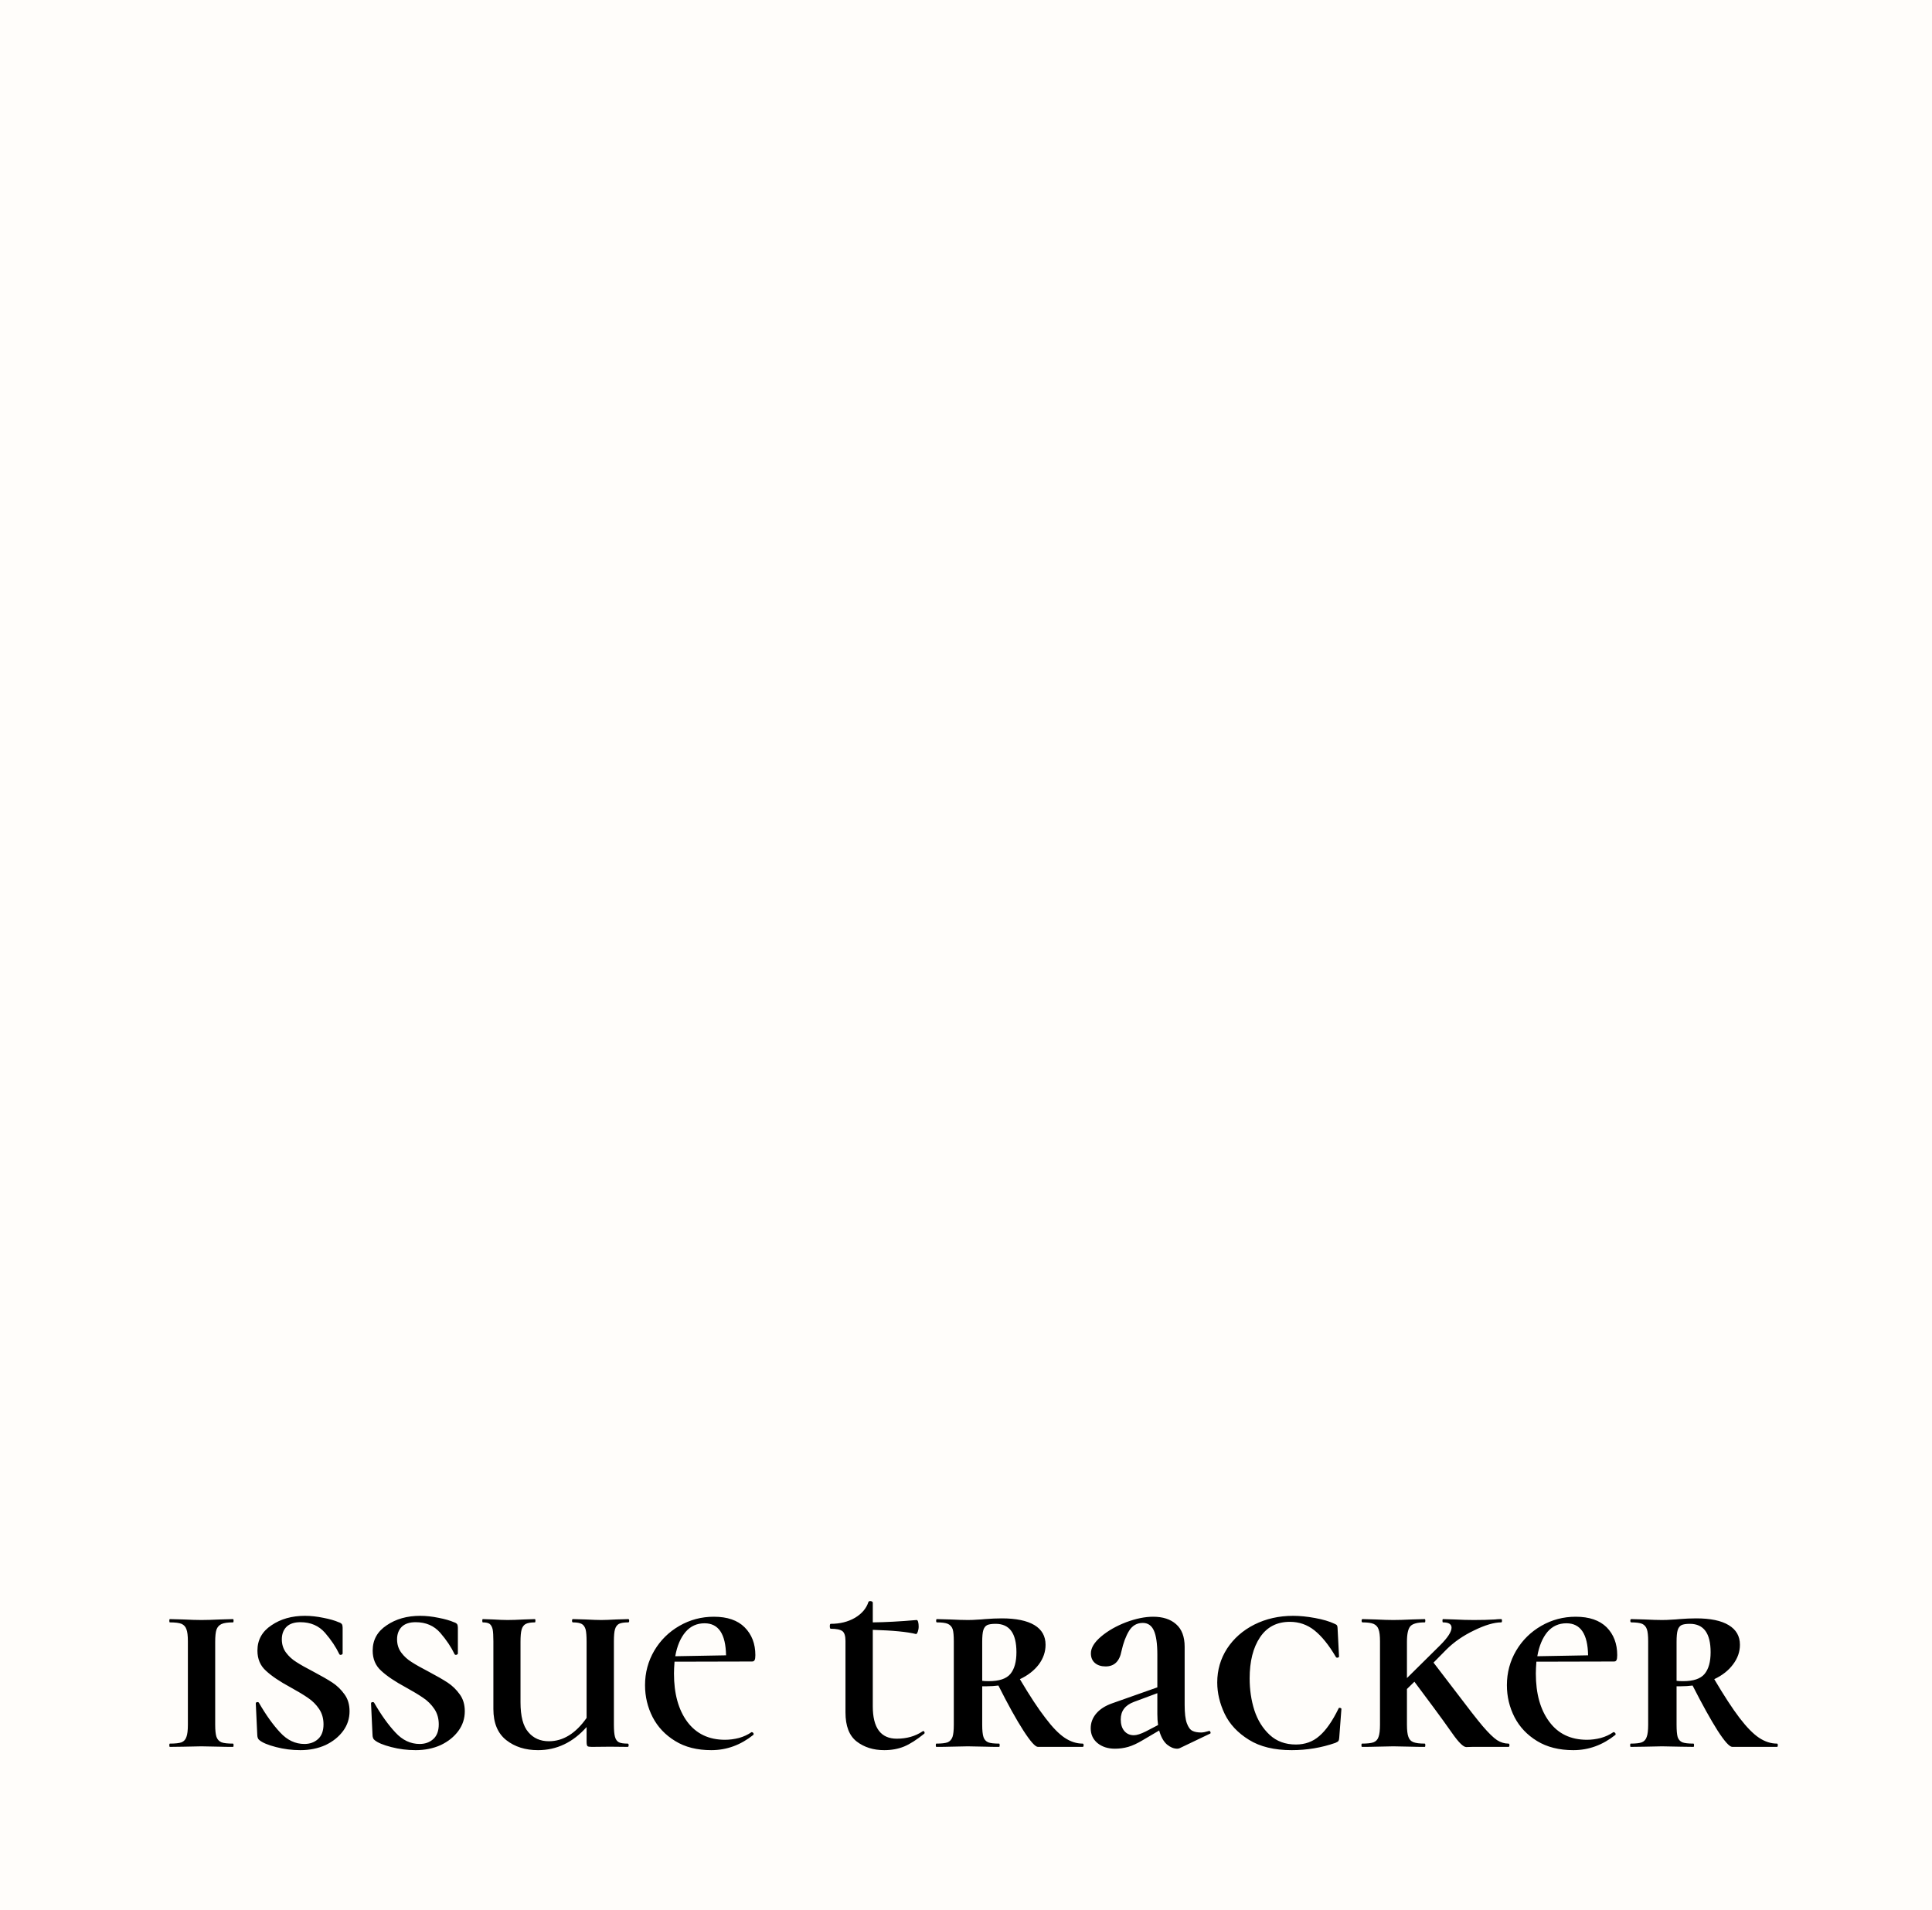 <svg xmlns="http://www.w3.org/2000/svg" version="1.1" xmlns:xlink="http://www.w3.org/1999/xlink" xmlns:svgjs="http://svgjs.dev/svgjs" viewBox="0 0 10.612 10.495"><g transform="matrix(1,0,0,1,0.879,8.796)"><rect width="10.612" height="10.612" x="-0.879" y="-8.855" fill="#fffdfa"></rect><g><path d=" M 0.31 0.746 Q 0.318 0.768 0.338 0.776 Q 0.357 0.783 0.401 0.783 Q 0.404 0.783 0.404 0.792 Q 0.404 0.801 0.401 0.801 Q 0.354 0.801 0.329 0.8 L 0.227 0.798 L 0.129 0.8 Q 0.102 0.801 0.054 0.801 Q 0.051 0.801 0.051 0.792 Q 0.051 0.783 0.054 0.783 Q 0.098 0.783 0.118 0.776 Q 0.138 0.768 0.145 0.746 Q 0.153 0.725 0.153 0.679 L 0.153 0.221 Q 0.153 0.175 0.145 0.155 Q 0.138 0.134 0.118 0.125 Q 0.098 0.117 0.054 0.117 Q 0.051 0.117 0.051 0.108 Q 0.051 0.099 0.054 0.099 L 0.129 0.101 Q 0.189 0.104 0.227 0.104 Q 0.267 0.104 0.33 0.101 L 0.401 0.099 Q 0.404 0.099 0.404 0.108 Q 0.404 0.117 0.401 0.117 Q 0.358 0.117 0.338 0.126 Q 0.318 0.135 0.31 0.157 Q 0.303 0.178 0.303 0.224 L 0.303 0.679 Q 0.303 0.725 0.31 0.746 M 0.692 0.283 Q 0.715 0.314 0.749 0.335 Q 0.783 0.357 0.841 0.387 Q 0.909 0.423 0.947 0.448 Q 0.985 0.473 1.013 0.512 Q 1.041 0.55 1.041 0.605 Q 1.041 0.665 1.006 0.713 Q 0.97 0.762 0.909 0.791 Q 0.847 0.819 0.771 0.819 Q 0.702 0.819 0.637 0.802 Q 0.571 0.785 0.546 0.764 Q 0.534 0.756 0.534 0.732 L 0.526 0.562 Q 0.526 0.556 0.534 0.555 Q 0.541 0.554 0.544 0.56 Q 0.601 0.659 0.66 0.722 Q 0.718 0.785 0.793 0.785 Q 0.838 0.785 0.868 0.758 Q 0.898 0.731 0.898 0.677 Q 0.898 0.629 0.874 0.593 Q 0.849 0.556 0.813 0.532 Q 0.777 0.507 0.717 0.474 Q 0.628 0.426 0.582 0.383 Q 0.535 0.341 0.535 0.272 Q 0.535 0.184 0.612 0.133 Q 0.688 0.081 0.796 0.081 Q 0.844 0.081 0.897 0.092 Q 0.949 0.102 0.981 0.116 Q 0.994 0.12 0.999 0.127 Q 1.003 0.134 1.003 0.146 L 1.003 0.288 Q 1.003 0.292 0.996 0.295 Q 0.988 0.297 0.985 0.292 Q 0.957 0.233 0.906 0.174 Q 0.855 0.116 0.771 0.116 Q 0.72 0.116 0.694 0.142 Q 0.669 0.168 0.669 0.21 Q 0.669 0.252 0.692 0.283 M 1.325 0.283 Q 1.348 0.314 1.382 0.335 Q 1.416 0.357 1.474 0.387 Q 1.542 0.423 1.58 0.448 Q 1.618 0.473 1.646 0.512 Q 1.674 0.55 1.674 0.605 Q 1.674 0.665 1.639 0.713 Q 1.603 0.762 1.542 0.791 Q 1.48 0.819 1.404 0.819 Q 1.335 0.819 1.27 0.802 Q 1.204 0.785 1.179 0.764 Q 1.167 0.756 1.167 0.732 L 1.159 0.562 Q 1.159 0.556 1.167 0.555 Q 1.174 0.554 1.177 0.56 Q 1.234 0.659 1.293 0.722 Q 1.351 0.785 1.426 0.785 Q 1.471 0.785 1.501 0.758 Q 1.531 0.731 1.531 0.677 Q 1.531 0.629 1.507 0.593 Q 1.482 0.556 1.446 0.532 Q 1.41 0.507 1.35 0.474 Q 1.261 0.426 1.215 0.383 Q 1.168 0.341 1.168 0.272 Q 1.168 0.184 1.245 0.133 Q 1.321 0.081 1.429 0.081 Q 1.477 0.081 1.53 0.092 Q 1.582 0.102 1.614 0.116 Q 1.627 0.12 1.632 0.127 Q 1.636 0.134 1.636 0.146 L 1.636 0.288 Q 1.636 0.292 1.629 0.295 Q 1.621 0.297 1.618 0.292 Q 1.59 0.233 1.539 0.174 Q 1.488 0.116 1.404 0.116 Q 1.353 0.116 1.327 0.142 Q 1.302 0.168 1.302 0.21 Q 1.302 0.252 1.325 0.283 M 2.521 0.125 Q 2.505 0.134 2.499 0.155 Q 2.493 0.175 2.493 0.221 L 2.493 0.679 Q 2.493 0.725 2.499 0.746 Q 2.505 0.768 2.521 0.776 Q 2.536 0.783 2.569 0.783 Q 2.574 0.783 2.574 0.792 Q 2.574 0.801 2.569 0.801 L 2.472 0.8 L 2.371 0.801 Q 2.353 0.801 2.348 0.797 Q 2.343 0.792 2.343 0.773 L 2.343 0.692 Q 2.23 0.819 2.076 0.819 Q 1.972 0.819 1.902 0.764 Q 1.831 0.708 1.831 0.593 L 1.831 0.221 Q 1.831 0.175 1.827 0.155 Q 1.822 0.134 1.81 0.125 Q 1.798 0.117 1.773 0.117 Q 1.77 0.117 1.77 0.108 Q 1.77 0.099 1.773 0.099 L 1.831 0.101 Q 1.879 0.104 1.909 0.104 Q 1.945 0.104 1.999 0.101 L 2.059 0.099 Q 2.062 0.099 2.062 0.108 Q 2.062 0.117 2.059 0.117 Q 2.025 0.117 2.008 0.126 Q 1.992 0.135 1.986 0.157 Q 1.98 0.178 1.98 0.224 L 1.98 0.556 Q 1.98 0.671 2.023 0.72 Q 2.065 0.77 2.136 0.77 Q 2.253 0.77 2.343 0.642 L 2.343 0.224 Q 2.343 0.178 2.338 0.157 Q 2.332 0.135 2.317 0.126 Q 2.301 0.117 2.268 0.117 Q 2.263 0.117 2.263 0.108 Q 2.263 0.099 2.268 0.099 L 2.337 0.101 Q 2.394 0.104 2.424 0.104 Q 2.451 0.104 2.505 0.101 L 2.572 0.099 Q 2.577 0.099 2.577 0.108 Q 2.577 0.117 2.572 0.117 Q 2.538 0.117 2.521 0.125 M 2.823 0.398 Q 2.823 0.564 2.896 0.663 Q 2.97 0.762 3.103 0.762 Q 3.141 0.762 3.18 0.752 Q 3.219 0.741 3.249 0.72 L 3.25 0.72 Q 3.255 0.72 3.259 0.725 Q 3.262 0.731 3.259 0.735 Q 3.154 0.819 3.028 0.819 Q 2.911 0.819 2.83 0.769 Q 2.748 0.719 2.706 0.638 Q 2.664 0.556 2.664 0.462 Q 2.664 0.359 2.715 0.272 Q 2.766 0.186 2.853 0.136 Q 2.94 0.086 3.042 0.086 Q 3.153 0.086 3.211 0.144 Q 3.27 0.203 3.27 0.297 Q 3.27 0.317 3.266 0.324 Q 3.262 0.332 3.252 0.332 L 2.826 0.333 Q 2.823 0.372 2.823 0.398 M 2.887 0.169 Q 2.845 0.218 2.83 0.303 L 3.109 0.298 Q 3.106 0.122 2.991 0.122 Q 2.928 0.122 2.887 0.169 M 4.191 0.714 Q 4.197 0.714 4.199 0.72 Q 4.201 0.726 4.197 0.729 Q 4.135 0.779 4.087 0.799 Q 4.038 0.819 3.978 0.819 Q 3.888 0.819 3.826 0.771 Q 3.765 0.723 3.765 0.612 L 3.765 0.219 Q 3.765 0.178 3.748 0.165 Q 3.73 0.152 3.684 0.152 Q 3.679 0.152 3.679 0.138 Q 3.679 0.125 3.684 0.125 Q 3.76 0.125 3.817 0.092 Q 3.874 0.058 3.891 0.005 Q 3.894 0 3.9 0 Q 3.906 0 3.91 0.002 Q 3.915 0.005 3.915 0.008 L 3.915 0.117 Q 4.018 0.116 4.156 0.104 Q 4.161 0.104 4.164 0.114 Q 4.167 0.125 4.167 0.14 Q 4.167 0.155 4.162 0.169 Q 4.156 0.183 4.152 0.181 Q 4.081 0.163 3.915 0.158 L 3.915 0.578 Q 3.915 0.756 4.047 0.756 Q 4.128 0.756 4.188 0.716 L 4.191 0.714 M 5.073 0.792 Q 5.073 0.801 5.068 0.801 L 4.822 0.801 Q 4.8 0.801 4.742 0.711 Q 4.684 0.621 4.605 0.464 Q 4.573 0.468 4.542 0.468 L 4.516 0.468 L 4.516 0.679 Q 4.516 0.726 4.523 0.747 Q 4.53 0.768 4.549 0.776 Q 4.567 0.783 4.609 0.783 Q 4.612 0.783 4.612 0.792 Q 4.612 0.801 4.609 0.801 Q 4.564 0.801 4.539 0.8 L 4.437 0.798 L 4.339 0.8 Q 4.312 0.801 4.264 0.801 Q 4.261 0.801 4.261 0.792 Q 4.261 0.783 4.264 0.783 Q 4.306 0.783 4.326 0.776 Q 4.345 0.768 4.353 0.746 Q 4.36 0.725 4.36 0.679 L 4.36 0.221 Q 4.36 0.175 4.354 0.155 Q 4.347 0.134 4.327 0.125 Q 4.308 0.117 4.267 0.117 Q 4.263 0.117 4.263 0.108 Q 4.263 0.099 4.267 0.099 L 4.341 0.101 Q 4.401 0.104 4.437 0.104 Q 4.465 0.104 4.489 0.102 Q 4.513 0.101 4.531 0.099 Q 4.581 0.095 4.624 0.095 Q 4.741 0.095 4.803 0.132 Q 4.864 0.169 4.864 0.24 Q 4.864 0.298 4.827 0.348 Q 4.789 0.398 4.723 0.429 Q 4.804 0.566 4.863 0.642 Q 4.921 0.719 4.969 0.751 Q 5.017 0.783 5.068 0.783 Q 5.073 0.783 5.073 0.792 M 4.552 0.44 Q 4.638 0.44 4.671 0.4 Q 4.704 0.36 4.704 0.281 Q 4.704 0.125 4.59 0.125 Q 4.558 0.125 4.543 0.132 Q 4.528 0.14 4.522 0.16 Q 4.516 0.18 4.516 0.224 L 4.516 0.438 Q 4.527 0.44 4.552 0.44 M 5.763 0.713 Q 5.767 0.713 5.77 0.72 Q 5.772 0.728 5.766 0.729 L 5.601 0.808 Q 5.595 0.811 5.587 0.811 Q 5.559 0.811 5.531 0.788 Q 5.503 0.764 5.488 0.711 L 5.398 0.764 Q 5.353 0.791 5.318 0.801 Q 5.283 0.811 5.245 0.811 Q 5.187 0.811 5.149 0.78 Q 5.112 0.749 5.112 0.699 Q 5.112 0.653 5.143 0.617 Q 5.173 0.582 5.229 0.562 L 5.478 0.474 L 5.478 0.295 Q 5.478 0.204 5.459 0.162 Q 5.44 0.12 5.398 0.12 Q 5.35 0.12 5.323 0.163 Q 5.296 0.207 5.281 0.275 Q 5.265 0.359 5.194 0.359 Q 5.157 0.359 5.135 0.34 Q 5.113 0.321 5.113 0.287 Q 5.113 0.242 5.17 0.194 Q 5.226 0.147 5.307 0.116 Q 5.388 0.086 5.455 0.086 Q 5.535 0.086 5.581 0.127 Q 5.628 0.168 5.628 0.251 L 5.628 0.57 Q 5.628 0.638 5.64 0.671 Q 5.652 0.704 5.671 0.713 Q 5.689 0.722 5.719 0.722 Q 5.734 0.722 5.76 0.714 L 5.763 0.713 M 5.482 0.681 Q 5.478 0.654 5.478 0.621 L 5.478 0.506 L 5.349 0.554 Q 5.277 0.581 5.277 0.65 Q 5.277 0.69 5.296 0.713 Q 5.316 0.737 5.349 0.737 Q 5.373 0.737 5.415 0.716 L 5.482 0.681 M 6.344 0.093 Q 6.41 0.105 6.452 0.125 Q 6.462 0.129 6.465 0.134 Q 6.468 0.14 6.468 0.15 L 6.476 0.305 Q 6.476 0.309 6.468 0.311 Q 6.461 0.312 6.458 0.306 Q 6.401 0.209 6.341 0.161 Q 6.282 0.114 6.206 0.114 Q 6.099 0.114 6.042 0.199 Q 5.985 0.284 5.985 0.425 Q 5.985 0.518 6.011 0.6 Q 6.038 0.682 6.095 0.735 Q 6.152 0.788 6.239 0.788 Q 6.315 0.788 6.368 0.741 Q 6.422 0.695 6.473 0.591 Q 6.474 0.585 6.482 0.587 Q 6.489 0.588 6.489 0.593 L 6.477 0.752 Q 6.476 0.764 6.473 0.768 Q 6.47 0.773 6.456 0.779 Q 6.341 0.819 6.216 0.819 Q 6.072 0.819 5.981 0.762 Q 5.889 0.705 5.848 0.62 Q 5.807 0.534 5.807 0.447 Q 5.807 0.345 5.861 0.261 Q 5.916 0.177 6.011 0.129 Q 6.107 0.081 6.224 0.081 Q 6.279 0.081 6.344 0.093 M 7.412 0.792 Q 7.412 0.801 7.407 0.801 L 7.208 0.801 Q 7.199 0.801 7.175 0.802 Q 7.151 0.802 7.099 0.728 Q 7.047 0.654 6.995 0.584 L 6.89 0.443 L 6.849 0.483 L 6.849 0.679 Q 6.849 0.725 6.857 0.746 Q 6.864 0.767 6.884 0.775 Q 6.905 0.783 6.947 0.783 Q 6.95 0.783 6.95 0.792 Q 6.95 0.801 6.947 0.801 Q 6.9 0.801 6.875 0.8 L 6.774 0.798 L 6.677 0.8 Q 6.65 0.801 6.602 0.801 Q 6.599 0.801 6.599 0.792 Q 6.599 0.783 6.602 0.783 Q 6.645 0.783 6.665 0.776 Q 6.686 0.768 6.693 0.746 Q 6.701 0.725 6.701 0.679 L 6.701 0.221 Q 6.701 0.175 6.693 0.155 Q 6.686 0.134 6.665 0.125 Q 6.645 0.117 6.605 0.117 Q 6.6 0.117 6.6 0.108 Q 6.6 0.099 6.605 0.099 L 6.677 0.101 Q 6.737 0.104 6.774 0.104 Q 6.815 0.104 6.875 0.101 L 6.947 0.099 Q 6.95 0.099 6.95 0.108 Q 6.95 0.117 6.947 0.117 Q 6.887 0.117 6.868 0.138 Q 6.849 0.159 6.849 0.224 L 6.849 0.423 L 7.031 0.243 Q 7.094 0.18 7.094 0.146 Q 7.094 0.117 7.047 0.117 Q 7.044 0.117 7.044 0.108 Q 7.044 0.099 7.047 0.099 L 7.11 0.101 Q 7.167 0.104 7.217 0.104 Q 7.281 0.104 7.332 0.101 Q 7.347 0.099 7.367 0.099 Q 7.371 0.099 7.371 0.108 Q 7.371 0.117 7.367 0.117 Q 7.308 0.117 7.218 0.161 Q 7.128 0.204 7.065 0.267 L 6.995 0.338 L 7.122 0.504 Q 7.217 0.63 7.265 0.687 Q 7.314 0.744 7.344 0.764 Q 7.374 0.783 7.407 0.783 Q 7.412 0.783 7.412 0.792 M 7.557 0.398 Q 7.557 0.564 7.631 0.663 Q 7.704 0.762 7.838 0.762 Q 7.875 0.762 7.914 0.752 Q 7.953 0.741 7.983 0.72 L 7.985 0.72 Q 7.989 0.72 7.993 0.725 Q 7.997 0.731 7.994 0.735 Q 7.889 0.819 7.763 0.819 Q 7.646 0.819 7.564 0.769 Q 7.482 0.719 7.44 0.638 Q 7.398 0.556 7.398 0.462 Q 7.398 0.359 7.449 0.272 Q 7.5 0.186 7.587 0.136 Q 7.674 0.086 7.776 0.086 Q 7.887 0.086 7.946 0.144 Q 8.004 0.203 8.004 0.297 Q 8.004 0.317 8 0.324 Q 7.997 0.332 7.986 0.332 L 7.56 0.333 Q 7.557 0.372 7.557 0.398 M 7.621 0.169 Q 7.58 0.218 7.565 0.303 L 7.844 0.298 Q 7.841 0.122 7.725 0.122 Q 7.662 0.122 7.621 0.169 M 8.886 0.792 Q 8.886 0.801 8.882 0.801 L 8.636 0.801 Q 8.613 0.801 8.555 0.711 Q 8.498 0.621 8.418 0.464 Q 8.387 0.468 8.355 0.468 L 8.33 0.468 L 8.33 0.679 Q 8.33 0.726 8.336 0.747 Q 8.343 0.768 8.362 0.776 Q 8.381 0.783 8.423 0.783 Q 8.426 0.783 8.426 0.792 Q 8.426 0.801 8.423 0.801 Q 8.378 0.801 8.352 0.8 L 8.25 0.798 L 8.153 0.8 Q 8.126 0.801 8.078 0.801 Q 8.075 0.801 8.075 0.792 Q 8.075 0.783 8.078 0.783 Q 8.12 0.783 8.139 0.776 Q 8.159 0.768 8.166 0.746 Q 8.174 0.725 8.174 0.679 L 8.174 0.221 Q 8.174 0.175 8.167 0.155 Q 8.16 0.134 8.141 0.125 Q 8.121 0.117 8.081 0.117 Q 8.076 0.117 8.076 0.108 Q 8.076 0.099 8.081 0.099 L 8.154 0.101 Q 8.214 0.104 8.25 0.104 Q 8.279 0.104 8.303 0.102 Q 8.327 0.101 8.345 0.099 Q 8.394 0.095 8.438 0.095 Q 8.555 0.095 8.616 0.132 Q 8.678 0.169 8.678 0.24 Q 8.678 0.298 8.64 0.348 Q 8.603 0.398 8.537 0.429 Q 8.618 0.566 8.676 0.642 Q 8.735 0.719 8.783 0.751 Q 8.831 0.783 8.882 0.783 Q 8.886 0.783 8.886 0.792 M 8.366 0.44 Q 8.451 0.44 8.484 0.4 Q 8.517 0.36 8.517 0.281 Q 8.517 0.125 8.403 0.125 Q 8.372 0.125 8.357 0.132 Q 8.342 0.14 8.336 0.16 Q 8.33 0.18 8.33 0.224 L 8.33 0.438 Q 8.34 0.44 8.366 0.44" fill="#000000" fill-rule="nonzero"></path></g><g></g><g clip-path="url(#SvgjsClipPath1002)"><path d=" M 0.593 -6.97 L 8.26 -6.97 L 8.26 -1.197 L 0.593 -1.197 Z" fill="#ba8437" transform="matrix(1,0,0,1,0,0)" fill-rule="nonzero" mask="url(#maskedMgText-031a1bbf-0803-4d27-9fb5-1555fd634c09)"></path></g></g><defs><clipPath id="SvgjsClipPath1002"><path d=" M 0.593 -7.917 h 7.667 v 7.667 h -7.667 Z"></path></clipPath><mask id="maskedMgText-031a1bbf-0803-4d27-9fb5-1555fd634c09"><path d=" M 8.137 -3.503 C 8.123 -3.465 8.11 -3.427 8.099 -3.397 C 8.04 -3.372 7.978 -3.403 7.939 -3.35 L 7.798 -3.351 C 7.791 -3.44 7.784 -3.528 7.778 -3.615 C 7.782 -3.621 7.786 -3.629 7.79 -3.63 C 7.819 -3.635 7.849 -3.637 7.877 -3.645 C 7.898 -3.653 7.918 -3.664 7.937 -3.677 C 7.978 -3.706 8.006 -3.74 7.99 -3.797 C 7.986 -3.809 7.986 -3.821 7.99 -3.833 C 7.994 -3.844 8.002 -3.854 8.013 -3.86 C 8.047 -3.875 8.048 -3.903 8.042 -3.934 C 8.044 -3.97 8.046 -4.007 8.049 -4.043 C 8.047 -4.07 8.046 -4.097 8.044 -4.124 C 8.044 -4.159 8.054 -4.2 8.039 -4.226 C 8.017 -4.255 7.987 -4.274 7.952 -4.282 C 7.9 -4.292 7.848 -4.298 7.795 -4.301 C 7.776 -4.314 7.757 -4.326 7.736 -4.336 C 7.656 -4.373 7.655 -4.374 7.661 -4.49 L 7.714 -4.436 C 7.75 -4.479 7.766 -4.536 7.758 -4.591 C 7.775 -4.655 7.727 -4.703 7.718 -4.77 L 7.796 -4.918 C 7.835 -4.92 7.878 -4.909 7.904 -4.953 C 7.945 -5.008 7.942 -5.072 7.943 -5.134 C 7.982 -5.163 7.971 -5.207 7.977 -5.246 C 7.996 -5.256 8.011 -5.271 8.022 -5.29 C 8.032 -5.308 8.038 -5.329 8.037 -5.35 C 8.028 -5.434 8.068 -5.493 8.108 -5.555 C 8.128 -5.587 8.121 -5.629 8.091 -5.653 L 8.054 -5.716 C 8.058 -5.73 8.069 -5.748 8.065 -5.758 C 8.057 -5.777 8.045 -5.793 8.029 -5.806 C 8.014 -5.819 7.996 -5.828 7.977 -5.833 C 7.955 -5.851 7.934 -5.871 7.911 -5.886 C 7.874 -5.906 7.846 -5.938 7.832 -5.976 C 7.836 -5.98 7.845 -5.983 7.845 -5.987 C 7.875 -6.136 7.875 -6.136 7.827 -6.257 C 7.816 -6.285 7.807 -6.313 7.796 -6.34 C 7.849 -6.394 7.84 -6.456 7.82 -6.519 C 7.814 -6.536 7.799 -6.554 7.803 -6.568 C 7.821 -6.633 7.844 -6.697 7.866 -6.767 L 7.719 -6.842 C 7.628 -6.882 7.533 -6.911 7.435 -6.928 C 7.394 -6.963 7.339 -6.975 7.287 -6.96 L 7.107 -6.96 C 7.042 -6.961 6.972 -6.98 6.914 -6.962 C 6.81 -6.931 6.704 -6.937 6.6 -6.92 C 6.531 -6.926 6.461 -6.921 6.393 -6.905 C 6.321 -6.891 6.243 -6.905 6.169 -6.892 C 6.16 -6.899 6.15 -6.912 6.141 -6.911 C 6.066 -6.914 5.994 -6.88 5.948 -6.819 C 5.937 -6.821 5.926 -6.822 5.915 -6.821 C 5.89 -6.853 5.865 -6.827 5.841 -6.821 C 5.747 -6.821 5.653 -6.819 5.556 -6.817 C 5.509 -6.822 5.461 -6.809 5.423 -6.78 C 5.404 -6.765 5.378 -6.762 5.357 -6.773 C 5.294 -6.796 5.246 -6.762 5.19 -6.739 C 5.135 -6.716 5.063 -6.761 5.009 -6.707 L 4.9 -6.676 C 4.834 -6.702 4.769 -6.723 4.708 -6.662 L 4.708 -6.594 C 4.708 -6.591 4.699 -6.588 4.694 -6.585 C 4.571 -6.681 4.571 -6.681 4.466 -6.636 C 4.389 -6.64 4.311 -6.629 4.238 -6.605 C 4.158 -6.586 4.077 -6.572 3.996 -6.563 L 3.698 -6.512 C 3.61 -6.503 3.522 -6.488 3.436 -6.47 C 3.391 -6.455 3.344 -6.448 3.297 -6.448 C 3.155 -6.456 3.03 -6.403 2.909 -6.339 C 2.835 -6.339 2.76 -6.301 2.689 -6.351 C 2.628 -6.338 2.561 -6.353 2.508 -6.305 C 2.498 -6.305 2.488 -6.303 2.479 -6.299 L 2.405 -6.299 C 2.375 -6.303 2.345 -6.303 2.316 -6.299 C 2.227 -6.277 2.141 -6.29 2.052 -6.296 C 1.975 -6.302 1.899 -6.317 1.825 -6.34 C 1.792 -6.352 1.757 -6.362 1.722 -6.369 C 1.708 -6.373 1.692 -6.372 1.678 -6.366 C 1.664 -6.361 1.652 -6.351 1.644 -6.338 C 1.613 -6.325 1.609 -6.295 1.604 -6.267 C 1.576 -6.262 1.549 -6.251 1.525 -6.237 C 1.46 -6.183 1.424 -6.103 1.426 -6.019 C 1.43 -5.954 1.421 -5.89 1.399 -5.829 C 1.391 -5.794 1.388 -5.759 1.389 -5.724 C 1.306 -5.679 1.212 -5.658 1.117 -5.66 C 1.094 -5.662 1.071 -5.66 1.048 -5.655 C 0.98 -5.636 0.912 -5.614 0.834 -5.59 C 0.812 -5.569 0.787 -5.527 0.752 -5.514 C 0.668 -5.486 0.639 -5.415 0.593 -5.352 C 0.608 -5.313 0.621 -5.28 0.633 -5.247 L 0.633 -5.21 C 0.627 -5.181 0.641 -5.151 0.668 -5.137 C 0.672 -5.126 0.677 -5.115 0.684 -5.105 C 0.779 -5.012 0.841 -4.891 0.861 -4.76 C 0.861 -4.75 0.875 -4.742 0.883 -4.733 L 0.885 -4.663 C 0.873 -4.626 0.861 -4.59 0.849 -4.553 C 0.826 -4.48 0.798 -4.407 0.78 -4.332 C 0.763 -4.279 0.773 -4.222 0.807 -4.178 C 0.837 -4.141 0.853 -4.094 0.854 -4.046 C 0.854 -4.031 0.873 -4.017 0.883 -4.003 C 0.882 -3.992 0.882 -3.98 0.883 -3.969 C 0.871 -3.961 0.862 -3.949 0.857 -3.936 C 0.852 -3.923 0.852 -3.908 0.855 -3.894 L 0.826 -3.831 C 0.87 -3.747 0.927 -3.67 0.995 -3.603 C 1.038 -3.521 1.108 -3.453 1.11 -3.35 C 1.11 -3.323 1.151 -3.297 1.172 -3.27 C 1.183 -3.256 1.191 -3.236 1.204 -3.228 C 1.256 -3.198 1.297 -3.152 1.32 -3.096 L 1.264 -3.057 L 1.211 -3.018 C 1.19 -2.988 1.153 -2.974 1.117 -2.982 C 1.07 -2.983 1.023 -2.968 0.986 -2.937 C 0.945 -2.905 0.906 -2.87 0.869 -2.831 C 0.858 -2.811 0.85 -2.789 0.846 -2.767 C 0.808 -2.763 0.764 -2.773 0.741 -2.727 C 0.721 -2.676 0.729 -2.642 0.775 -2.581 C 0.787 -2.546 0.8 -2.511 0.813 -2.475 C 0.845 -2.418 0.925 -2.436 0.959 -2.38 C 0.993 -2.324 1.066 -2.336 1.131 -2.304 C 1.125 -2.209 1.198 -2.18 1.273 -2.154 C 1.305 -2.143 1.336 -2.179 1.331 -2.22 C 1.328 -2.231 1.324 -2.243 1.319 -2.253 C 1.379 -2.318 1.418 -2.399 1.431 -2.487 C 1.433 -2.507 1.453 -2.525 1.464 -2.545 C 1.477 -2.534 1.488 -2.513 1.502 -2.513 C 1.592 -2.5 1.614 -2.442 1.608 -2.363 L 1.431 -2.236 C 1.469 -2.202 1.498 -2.176 1.525 -2.15 C 1.555 -2.172 1.587 -2.193 1.62 -2.21 C 1.658 -2.228 1.695 -2.169 1.739 -2.205 C 1.743 -2.219 1.748 -2.237 1.752 -2.253 C 1.778 -2.265 1.805 -2.273 1.833 -2.279 C 1.86 -2.282 1.888 -2.248 1.914 -2.274 C 1.945 -2.306 1.922 -2.337 1.914 -2.372 C 1.911 -2.388 1.911 -2.405 1.914 -2.421 L 1.967 -2.435 C 1.985 -2.375 1.985 -2.375 2.023 -2.4 L 2.078 -2.436 C 2.077 -2.418 2.074 -2.401 2.069 -2.385 C 2.047 -2.349 2.046 -2.305 2.067 -2.269 C 2.073 -2.253 2.076 -2.235 2.076 -2.218 C 2.061 -2.219 2.047 -2.216 2.033 -2.211 C 2.02 -2.206 2.007 -2.198 1.997 -2.188 C 1.976 -2.167 1.965 -2.138 1.966 -2.109 C 1.917 -2.09 1.867 -2.072 1.818 -2.051 C 1.77 -2.029 1.703 -2.036 1.674 -1.974 C 1.702 -1.96 1.737 -1.954 1.753 -1.933 C 1.775 -1.901 1.793 -1.866 1.808 -1.829 C 1.838 -1.834 1.869 -1.834 1.9 -1.829 C 1.945 -1.811 1.998 -1.824 2.03 -1.861 C 2.058 -1.886 2.085 -1.863 2.113 -1.855 L 2.252 -1.82 C 2.297 -1.847 2.342 -1.874 2.388 -1.9 C 2.413 -1.918 2.445 -1.921 2.473 -1.909 C 2.569 -1.864 2.63 -1.909 2.677 -1.989 C 2.68 -1.994 2.687 -1.996 2.692 -1.999 C 2.705 -1.992 2.715 -1.981 2.722 -1.967 C 2.728 -1.953 2.73 -1.938 2.727 -1.924 C 2.725 -1.89 2.721 -1.857 2.718 -1.825 C 2.784 -1.789 2.846 -1.757 2.91 -1.77 C 3.007 -1.789 3.101 -1.825 3.198 -1.853 C 3.202 -1.819 3.197 -1.785 3.185 -1.753 C 3.172 -1.722 3.152 -1.694 3.126 -1.672 C 3.06 -1.618 2.969 -1.628 2.897 -1.591 C 2.891 -1.547 2.886 -1.507 2.881 -1.465 C 2.9 -1.449 2.921 -1.435 2.943 -1.425 C 2.965 -1.415 2.99 -1.415 3.012 -1.423 C 3.089 -1.472 3.161 -1.43 3.234 -1.416 C 3.239 -1.359 3.267 -1.306 3.312 -1.271 L 3.447 -1.271 C 3.536 -1.273 3.623 -1.269 3.703 -1.22 C 3.757 -1.192 3.819 -1.189 3.875 -1.211 C 3.914 -1.222 3.955 -1.227 3.995 -1.235 C 4.012 -1.24 4.031 -1.254 4.046 -1.25 C 4.106 -1.233 4.16 -1.252 4.219 -1.264 C 4.3 -1.281 4.378 -1.322 4.465 -1.306 C 4.483 -1.275 4.492 -1.239 4.528 -1.221 L 4.67 -1.248 C 4.673 -1.282 4.685 -1.314 4.707 -1.341 C 4.728 -1.367 4.756 -1.387 4.788 -1.397 C 4.853 -1.418 4.899 -1.497 4.98 -1.464 C 5.026 -1.495 5.034 -1.563 5.098 -1.575 C 5.109 -1.563 5.121 -1.552 5.135 -1.543 C 5.198 -1.512 5.238 -1.527 5.261 -1.591 C 5.266 -1.608 5.265 -1.631 5.275 -1.642 C 5.294 -1.656 5.314 -1.668 5.335 -1.677 C 5.377 -1.688 5.42 -1.698 5.46 -1.713 C 5.48 -1.721 5.499 -1.732 5.516 -1.744 C 5.578 -1.739 5.641 -1.752 5.695 -1.783 C 5.803 -1.777 5.903 -1.815 6.003 -1.846 C 6.023 -1.852 6.041 -1.862 6.057 -1.875 C 6.073 -1.889 6.086 -1.905 6.095 -1.924 C 6.106 -1.926 6.118 -1.927 6.129 -1.928 C 6.206 -1.915 6.274 -1.954 6.347 -1.965 C 6.445 -1.957 6.543 -1.97 6.635 -2.001 L 6.743 -2.001 C 6.822 -1.993 6.899 -2.031 6.941 -2.1 C 6.965 -2.129 6.994 -2.156 7.024 -2.179 L 7.096 -2.048 C 7.108 -2.045 7.121 -2.043 7.133 -2.043 C 7.211 -2.055 7.237 -2.141 7.305 -2.164 C 7.352 -2.171 7.398 -2.18 7.444 -2.192 C 7.484 -2.202 7.524 -2.213 7.565 -2.224 C 7.613 -2.23 7.655 -2.259 7.679 -2.301 C 7.67 -2.353 7.657 -2.405 7.651 -2.459 C 7.641 -2.496 7.657 -2.534 7.689 -2.554 C 7.709 -2.564 7.74 -2.568 7.748 -2.584 C 7.766 -2.625 7.78 -2.667 7.79 -2.711 L 7.665 -2.815 L 7.725 -2.878 C 7.736 -2.881 7.757 -2.878 7.758 -2.886 C 7.784 -2.956 7.808 -3.026 7.832 -3.097 C 7.852 -3.087 7.873 -3.078 7.895 -3.071 C 7.943 -3.059 7.97 -3.082 7.972 -3.134 C 7.975 -3.163 7.963 -3.192 7.941 -3.21 C 7.941 -3.298 7.941 -3.298 8.009 -3.319 L 8.144 -3.309 C 8.16 -3.35 8.174 -3.391 8.186 -3.433 C 8.188 -3.441 8.188 -3.449 8.186 -3.457 C 8.184 -3.465 8.181 -3.472 8.176 -3.479 C 8.172 -3.486 8.166 -3.491 8.159 -3.495 C 8.152 -3.499 8.145 -3.502 8.137 -3.503 Z" fill="#ffffff" transform="matrix(1,0,0,1,0,0)" fill-rule="nonzero"></path><path d=" M 8.22 -3.194 C 8.213 -3.196 8.206 -3.195 8.199 -3.194 C 8.185 -3.19 8.173 -3.18 8.167 -3.167 C 8.164 -3.16 8.163 -3.153 8.163 -3.146 C 8.161 -3.134 8.165 -3.122 8.172 -3.113 C 8.18 -3.104 8.191 -3.099 8.203 -3.098 C 8.217 -3.095 8.232 -3.099 8.243 -3.108 C 8.254 -3.118 8.26 -3.131 8.26 -3.146 C 8.261 -3.158 8.257 -3.169 8.25 -3.178 C 8.242 -3.187 8.231 -3.193 8.22 -3.194 Z" fill="#ffffff" transform="matrix(1,0,0,1,0,0)" fill-rule="nonzero"></path><path d=" M 8.191 -3.685 C 8.196 -3.685 8.207 -3.702 8.205 -3.707 C 8.202 -3.718 8.195 -3.728 8.185 -3.734 C 8.175 -3.74 8.163 -3.742 8.151 -3.739 C 8.148 -3.735 8.141 -3.729 8.142 -3.726 C 8.144 -3.714 8.15 -3.703 8.159 -3.696 C 8.168 -3.688 8.179 -3.684 8.191 -3.685 Z" fill="#ffffff" transform="matrix(1,0,0,1,0,0)" fill-rule="nonzero"></path><path d=" M 3.114 -2.532 C 3.055 -2.532 3.006 -2.552 2.967 -2.592 C 2.927 -2.632 2.907 -2.681 2.907 -2.739 L 2.907 -5.428 C 2.907 -5.489 2.927 -5.539 2.967 -5.577 C 3.006 -5.616 3.055 -5.635 3.114 -5.635 C 3.175 -5.635 3.224 -5.616 3.263 -5.577 C 3.301 -5.539 3.32 -5.489 3.32 -5.428 L 3.32 -2.739 C 3.32 -2.681 3.301 -2.632 3.263 -2.592 C 3.224 -2.552 3.175 -2.532 3.114 -2.532" fill="NA" transform="matrix(1,0,0,1,0,0)" fill-rule="nonzero"></path><path d=" M 5.032 -2.532 C 4.974 -2.532 4.925 -2.552 4.885 -2.592 C 4.846 -2.632 4.826 -2.681 4.826 -2.739 L 4.826 -5.635 L 5.239 -5.635 L 5.239 -2.739 C 5.239 -2.681 5.219 -2.632 5.179 -2.592 C 5.14 -2.552 5.091 -2.532 5.032 -2.532 M 3.968 -5.253 C 3.912 -5.253 3.866 -5.271 3.831 -5.307 C 3.795 -5.343 3.777 -5.388 3.777 -5.444 C 3.777 -5.5 3.795 -5.545 3.831 -5.581 C 3.866 -5.617 3.912 -5.635 3.968 -5.635 L 6.093 -5.635 C 6.149 -5.635 6.194 -5.617 6.23 -5.581 C 6.266 -5.545 6.284 -5.5 6.284 -5.444 C 6.284 -5.388 6.266 -5.343 6.23 -5.307 C 6.194 -5.271 6.149 -5.253 6.093 -5.253 L 3.968 -5.253" fill="NA" transform="matrix(1,0,0,1,0,0)" fill-rule="nonzero"></path></mask></defs></svg>